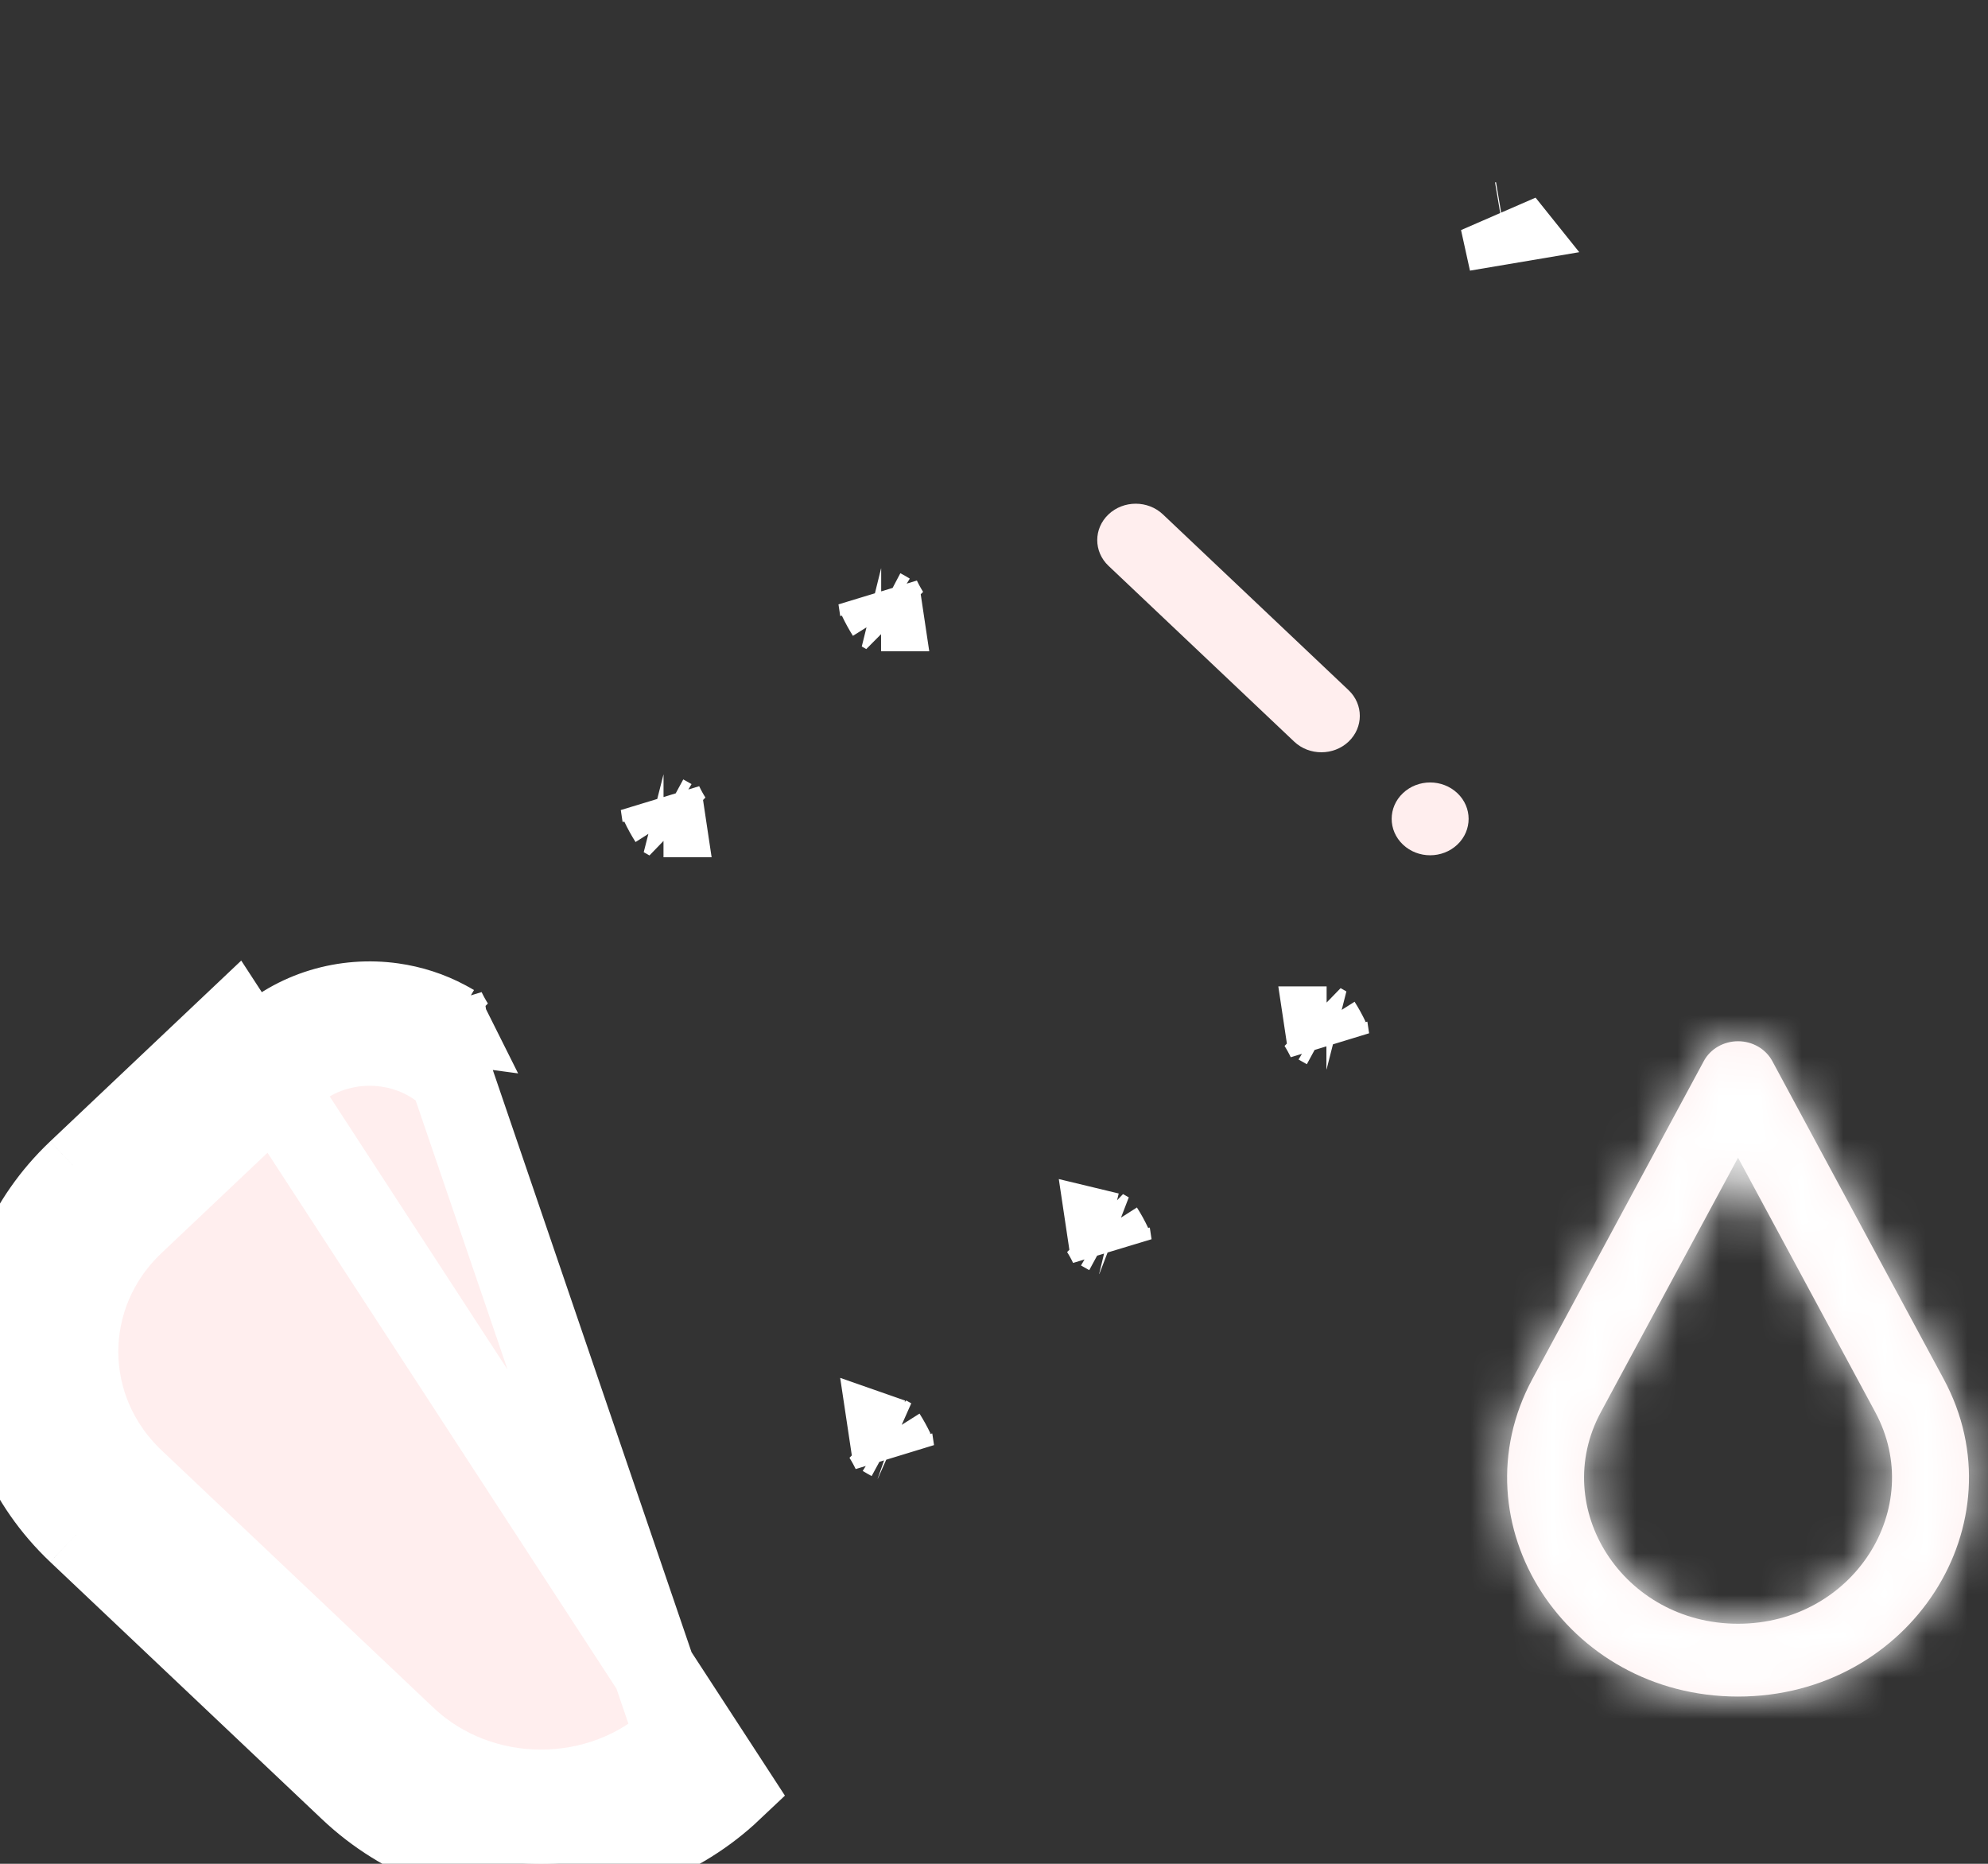 <svg width="48" height="45" viewBox="0 0 48 45" fill="none" xmlns="http://www.w3.org/2000/svg">
<rect x="0" y="0" width="48" height="45" fill="#333333" stroke="none"/>
<path d="M35.188 19.15C34.824 18.806 34.237 18.806 33.874 19.15C33.511 19.492 33.511 20.049 33.874 20.392C34.237 20.736 34.824 20.736 35.188 20.392C35.55 20.049 35.55 19.492 35.188 19.15Z" fill="#FFEEEE"/>
<path d="M2.453 36.402C0.321 34.31 0.32 30.959 2.453 28.867L1.9 28.283M2.453 36.402L2.59 36.257C0.474 34.253 0.474 31.015 2.59 29.012C2.59 29.012 2.59 29.012 2.59 29.012L2.662 28.944L2.662 28.943L6.331 25.471L6.331 25.471C6.355 25.448 6.379 25.426 6.404 25.404L6.955 25.986M2.453 36.402L1.9 36.986M2.453 36.402L2.453 36.402L1.9 36.986M1.9 28.283L2.453 28.867C2.476 28.844 2.5 28.821 2.524 28.798L2.524 28.798L6.193 25.326L6.193 25.326L6.265 25.258C6.265 25.258 6.265 25.258 6.265 25.258C7.144 24.426 8.343 24.09 9.481 24.251C9.927 24.314 10.365 24.454 10.769 24.671M1.9 28.283L5.641 24.743L17.659 43.201C15.124 45.6 11.001 45.599 8.466 43.201L1.9 36.986M1.9 28.283C-0.633 30.682 -0.633 34.586 1.9 36.986M10.769 24.671L10.77 24.673L9.448 24.495C8.36 24.349 7.233 24.661 6.404 25.404L6.955 25.986M10.769 24.671L10.726 24.384C10.788 24.514 10.858 24.642 10.937 24.766C10.881 24.733 10.826 24.701 10.769 24.671ZM6.955 25.986C8.041 24.958 9.808 24.958 10.894 25.986L16.346 41.958C14.536 43.671 11.59 43.671 9.779 41.958L3.214 35.743C1.404 34.029 1.404 31.24 3.214 29.527L6.955 25.986ZM31.861 24.72C31.917 24.753 31.974 24.785 32.031 24.816L32.026 24.816L32.068 25.096C32.007 24.968 31.938 24.842 31.861 24.72ZM26.608 29.692C26.664 29.725 26.72 29.757 26.777 29.788L26.773 29.787L26.815 30.068C26.755 29.94 26.686 29.814 26.608 29.692ZM21.356 34.664C21.411 34.698 21.467 34.729 21.524 34.76L21.521 34.759L21.563 35.039C21.502 34.911 21.433 34.786 21.356 34.664ZM16.189 19.793C16.133 19.76 16.077 19.728 16.02 19.697L16.021 19.697L15.978 19.41C16.04 19.541 16.11 19.669 16.189 19.793ZM21.441 14.821C21.386 14.787 21.33 14.755 21.273 14.725L21.276 14.725L21.234 14.444C21.295 14.573 21.364 14.698 21.441 14.821ZM36.288 5.386L36.264 5.39L36.253 5.34C36.264 5.356 36.276 5.371 36.288 5.386Z" fill="#FFEEEE" stroke="white" stroke-width="2"/>
<mask id="path-3-inside-1_1_210" fill="white">
<path d="M46.929 33.293L42.792 25.619C42.633 25.325 42.314 25.14 41.965 25.14C41.616 25.14 41.296 25.325 41.138 25.619L37.001 33.292C35.12 36.775 37.8 40.962 41.965 40.962C46.129 40.962 48.81 36.776 46.929 33.293ZM41.965 39.204C39.185 39.204 37.403 36.409 38.654 34.092L41.965 27.952L45.276 34.092C46.525 36.407 44.747 39.204 41.965 39.204Z"/>
</mask>
<path d="M46.929 33.293L42.792 25.619C42.633 25.325 42.314 25.14 41.965 25.14C41.616 25.14 41.296 25.325 41.138 25.619L37.001 33.292C35.12 36.775 37.8 40.962 41.965 40.962C46.129 40.962 48.81 36.776 46.929 33.293ZM41.965 39.204C39.185 39.204 37.403 36.409 38.654 34.092L41.965 27.952L45.276 34.092C46.525 36.407 44.747 39.204 41.965 39.204Z" fill="#FFEEEE"/>
<path d="M46.929 33.293L45.164 34.245L45.165 34.245L46.929 33.293ZM42.792 25.619L44.557 24.668L44.557 24.667L42.792 25.619ZM41.138 25.619L39.373 24.667L39.373 24.668L41.138 25.619ZM37.001 33.292L38.765 34.245L38.766 34.244L37.001 33.292ZM38.654 34.092L40.419 35.045L40.419 35.044L38.654 34.092ZM41.965 27.952L43.73 27.001L41.965 23.727L40.2 27.001L41.965 27.952ZM45.276 34.092L43.51 35.044L43.511 35.045L45.276 34.092ZM48.694 32.341L44.557 24.668L41.027 26.571L45.164 34.245L48.694 32.341ZM44.557 24.667C44.03 23.69 43.011 23.134 41.965 23.134V27.145C41.617 27.145 41.237 26.96 41.027 26.571L44.557 24.667ZM41.965 23.134C40.919 23.134 39.9 23.69 39.373 24.667L42.903 26.571C42.693 26.96 42.313 27.145 41.965 27.145V23.134ZM39.373 24.668L35.235 32.341L38.766 34.244L42.903 26.571L39.373 24.668ZM35.236 32.34C32.548 37.317 36.465 42.967 41.965 42.967V38.956C39.135 38.956 37.691 36.233 38.765 34.245L35.236 32.34ZM41.965 42.967C47.464 42.967 51.381 37.318 48.694 32.34L45.165 34.245C46.238 36.234 44.795 38.956 41.965 38.956V42.967ZM41.965 37.198C40.522 37.198 39.974 35.87 40.419 35.045L36.89 33.139C34.833 36.949 37.848 41.209 41.965 41.209V37.198ZM40.419 35.044L43.73 28.904L40.2 27.001L36.889 33.14L40.419 35.044ZM40.2 28.904L43.51 35.044L47.041 33.141L43.73 27.001L40.2 28.904ZM43.511 35.045C43.956 35.87 43.407 37.198 41.965 37.198V41.209C46.087 41.209 49.094 36.945 47.04 33.14L43.511 35.045Z" fill="white" mask="url(#path-3-inside-1_1_210)"/>
<path d="M32.561 16.663L28.078 12.419C27.715 12.076 27.128 12.076 26.765 12.419C26.402 12.762 26.402 13.319 26.765 13.662L31.248 17.906C31.61 18.249 32.198 18.249 32.561 17.906C32.923 17.563 32.923 17.006 32.561 16.663Z" fill="#FFEEEE"/>
</svg>
